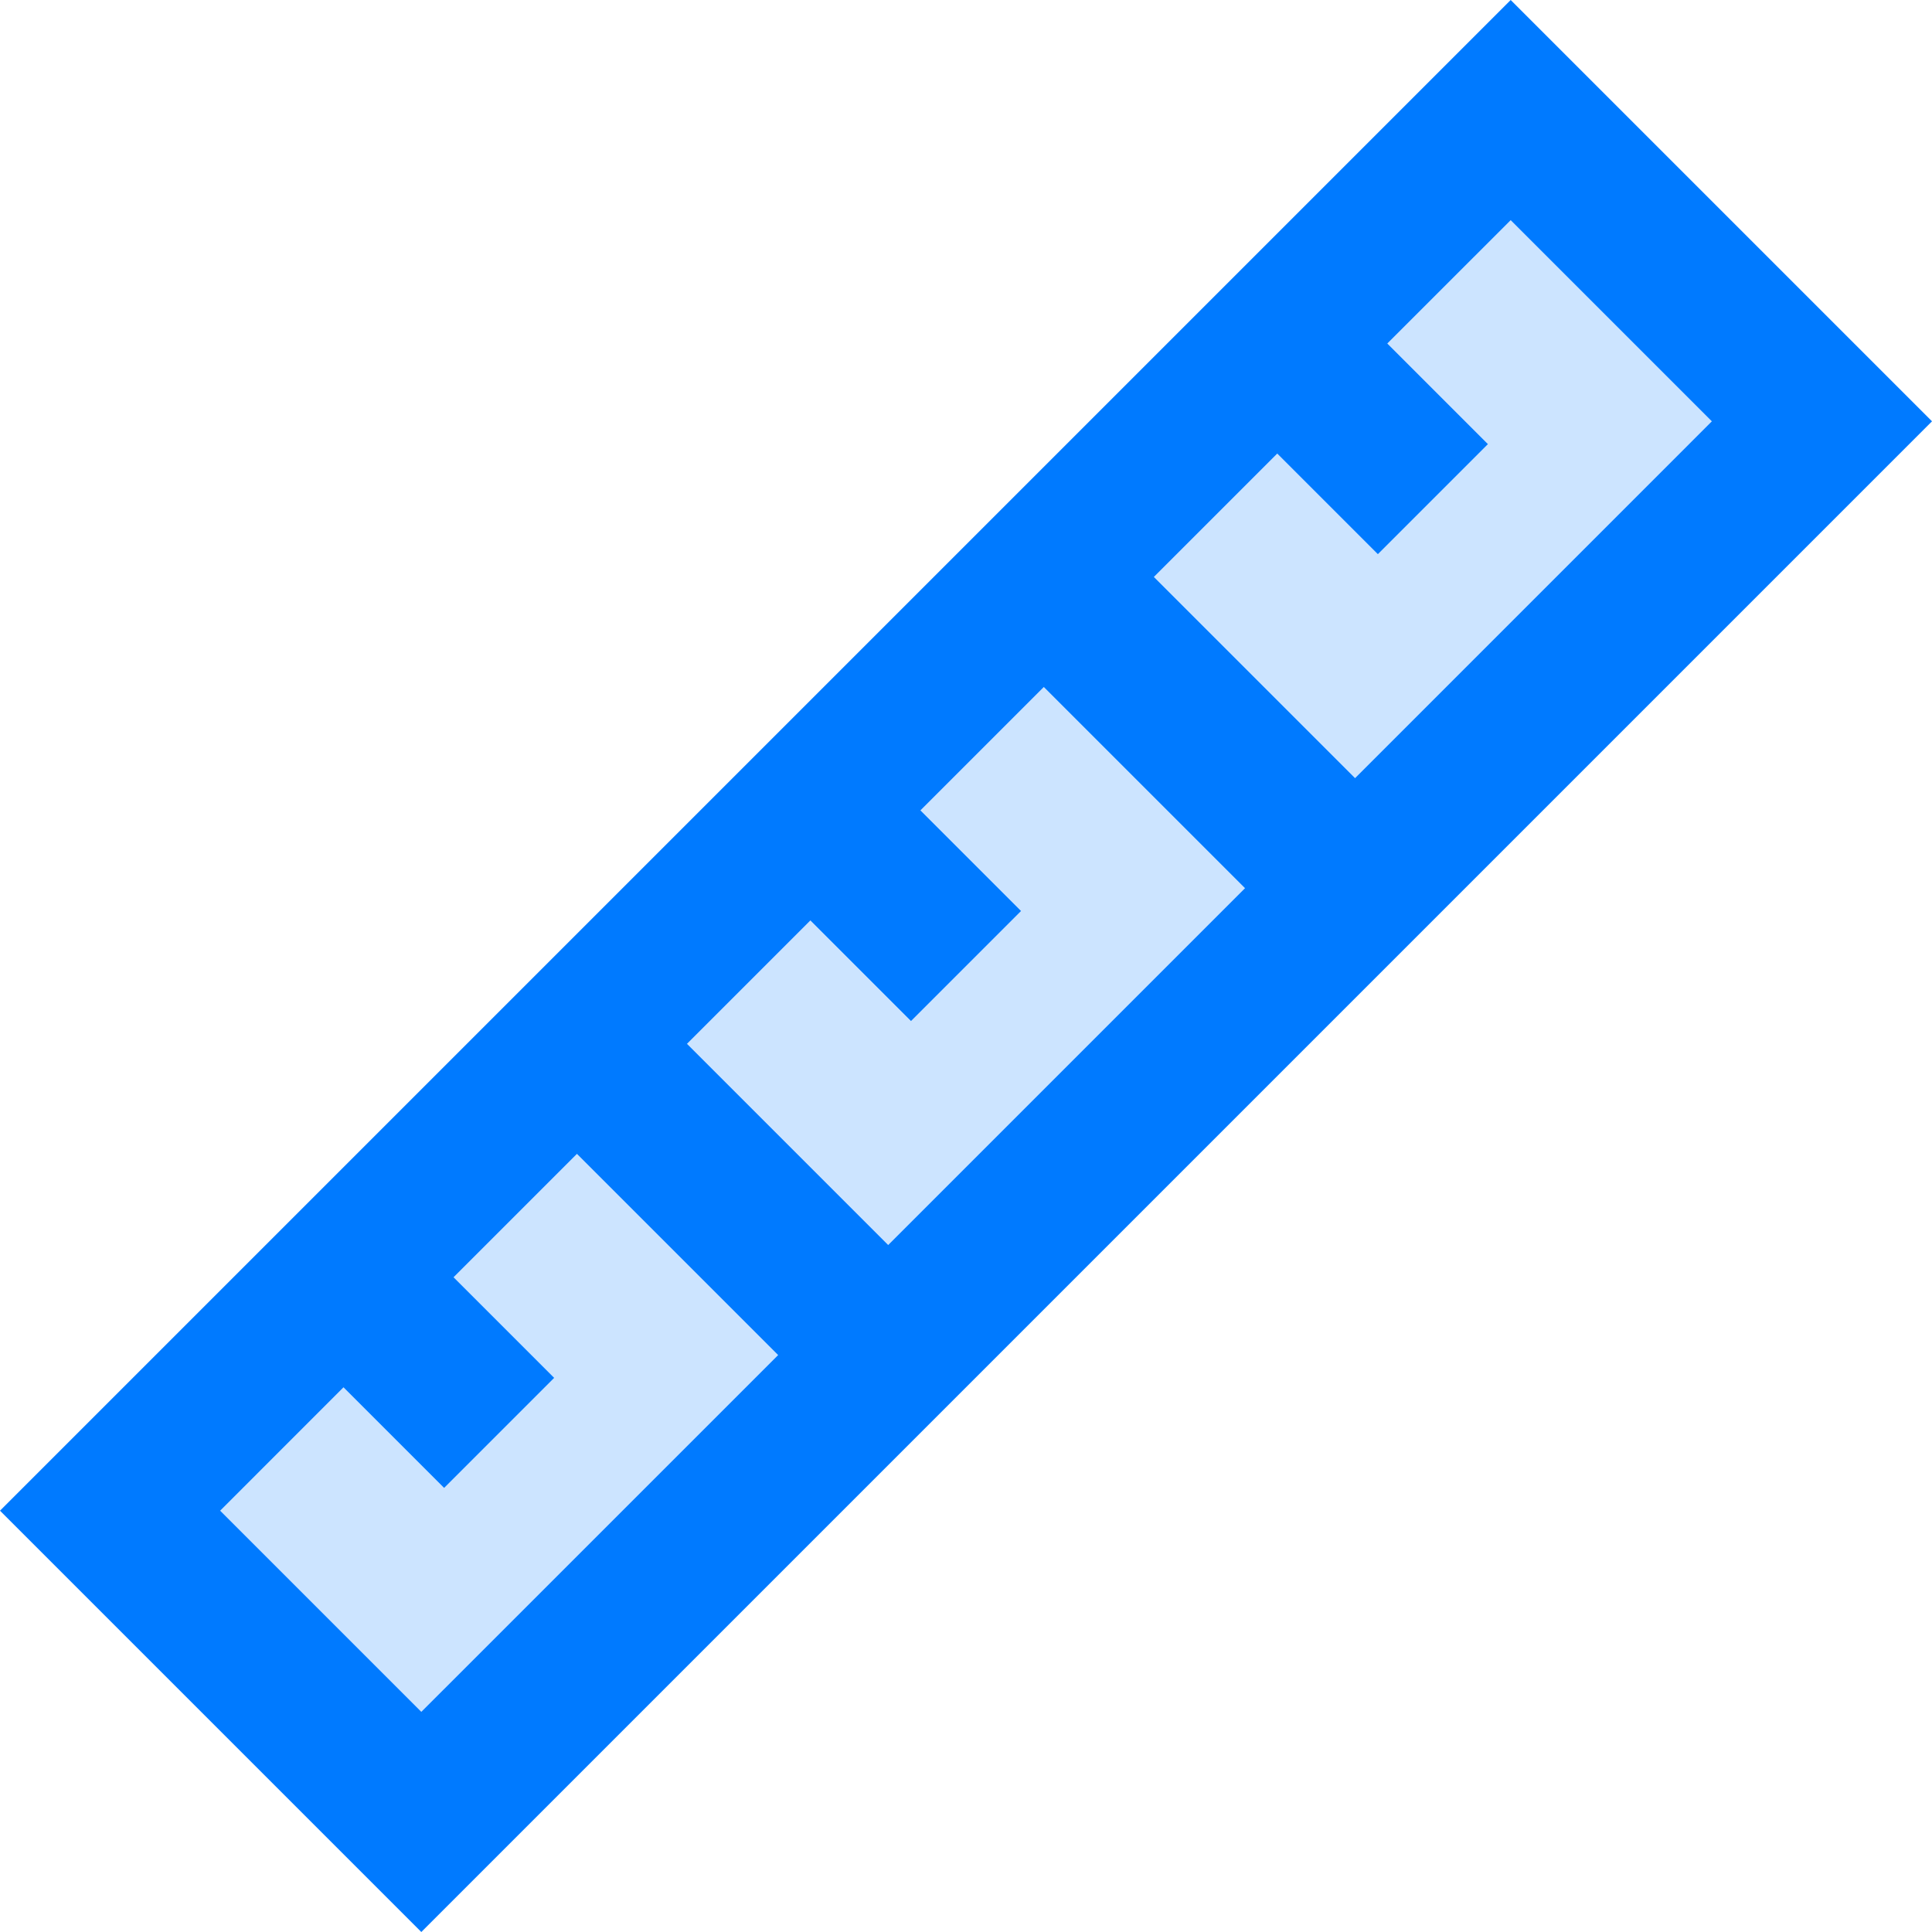 <svg height="397.264pt" viewBox="0 0 397.264 397.264" width="397.264pt" xmlns="http://www.w3.org/2000/svg"><path d="m262.633 70.633-240 240 64 64 288-288-64-64zm0 0" fill="#cce4ff"/><path d="m0 310.633 86.633 86.633 310.633-310.633-86.633-86.633zm187.32-100.688 22.625-22.625-20.688-20.688 25.375-25.375 41.375 41.375-73.375 73.375-41.375-41.375 25.375-25.375zm-142.055 100.688 25.367-25.375 20.688 20.688 22.625-22.625-20.688-20.688 25.375-25.375 41.375 41.375-73.375 73.367zm233.367-150.625-41.375-41.375 25.375-25.375 20.688 20.688 22.625-22.625-20.688-20.688 25.375-25.367 41.367 41.367zm0 0" fill="#007aff"/></svg>